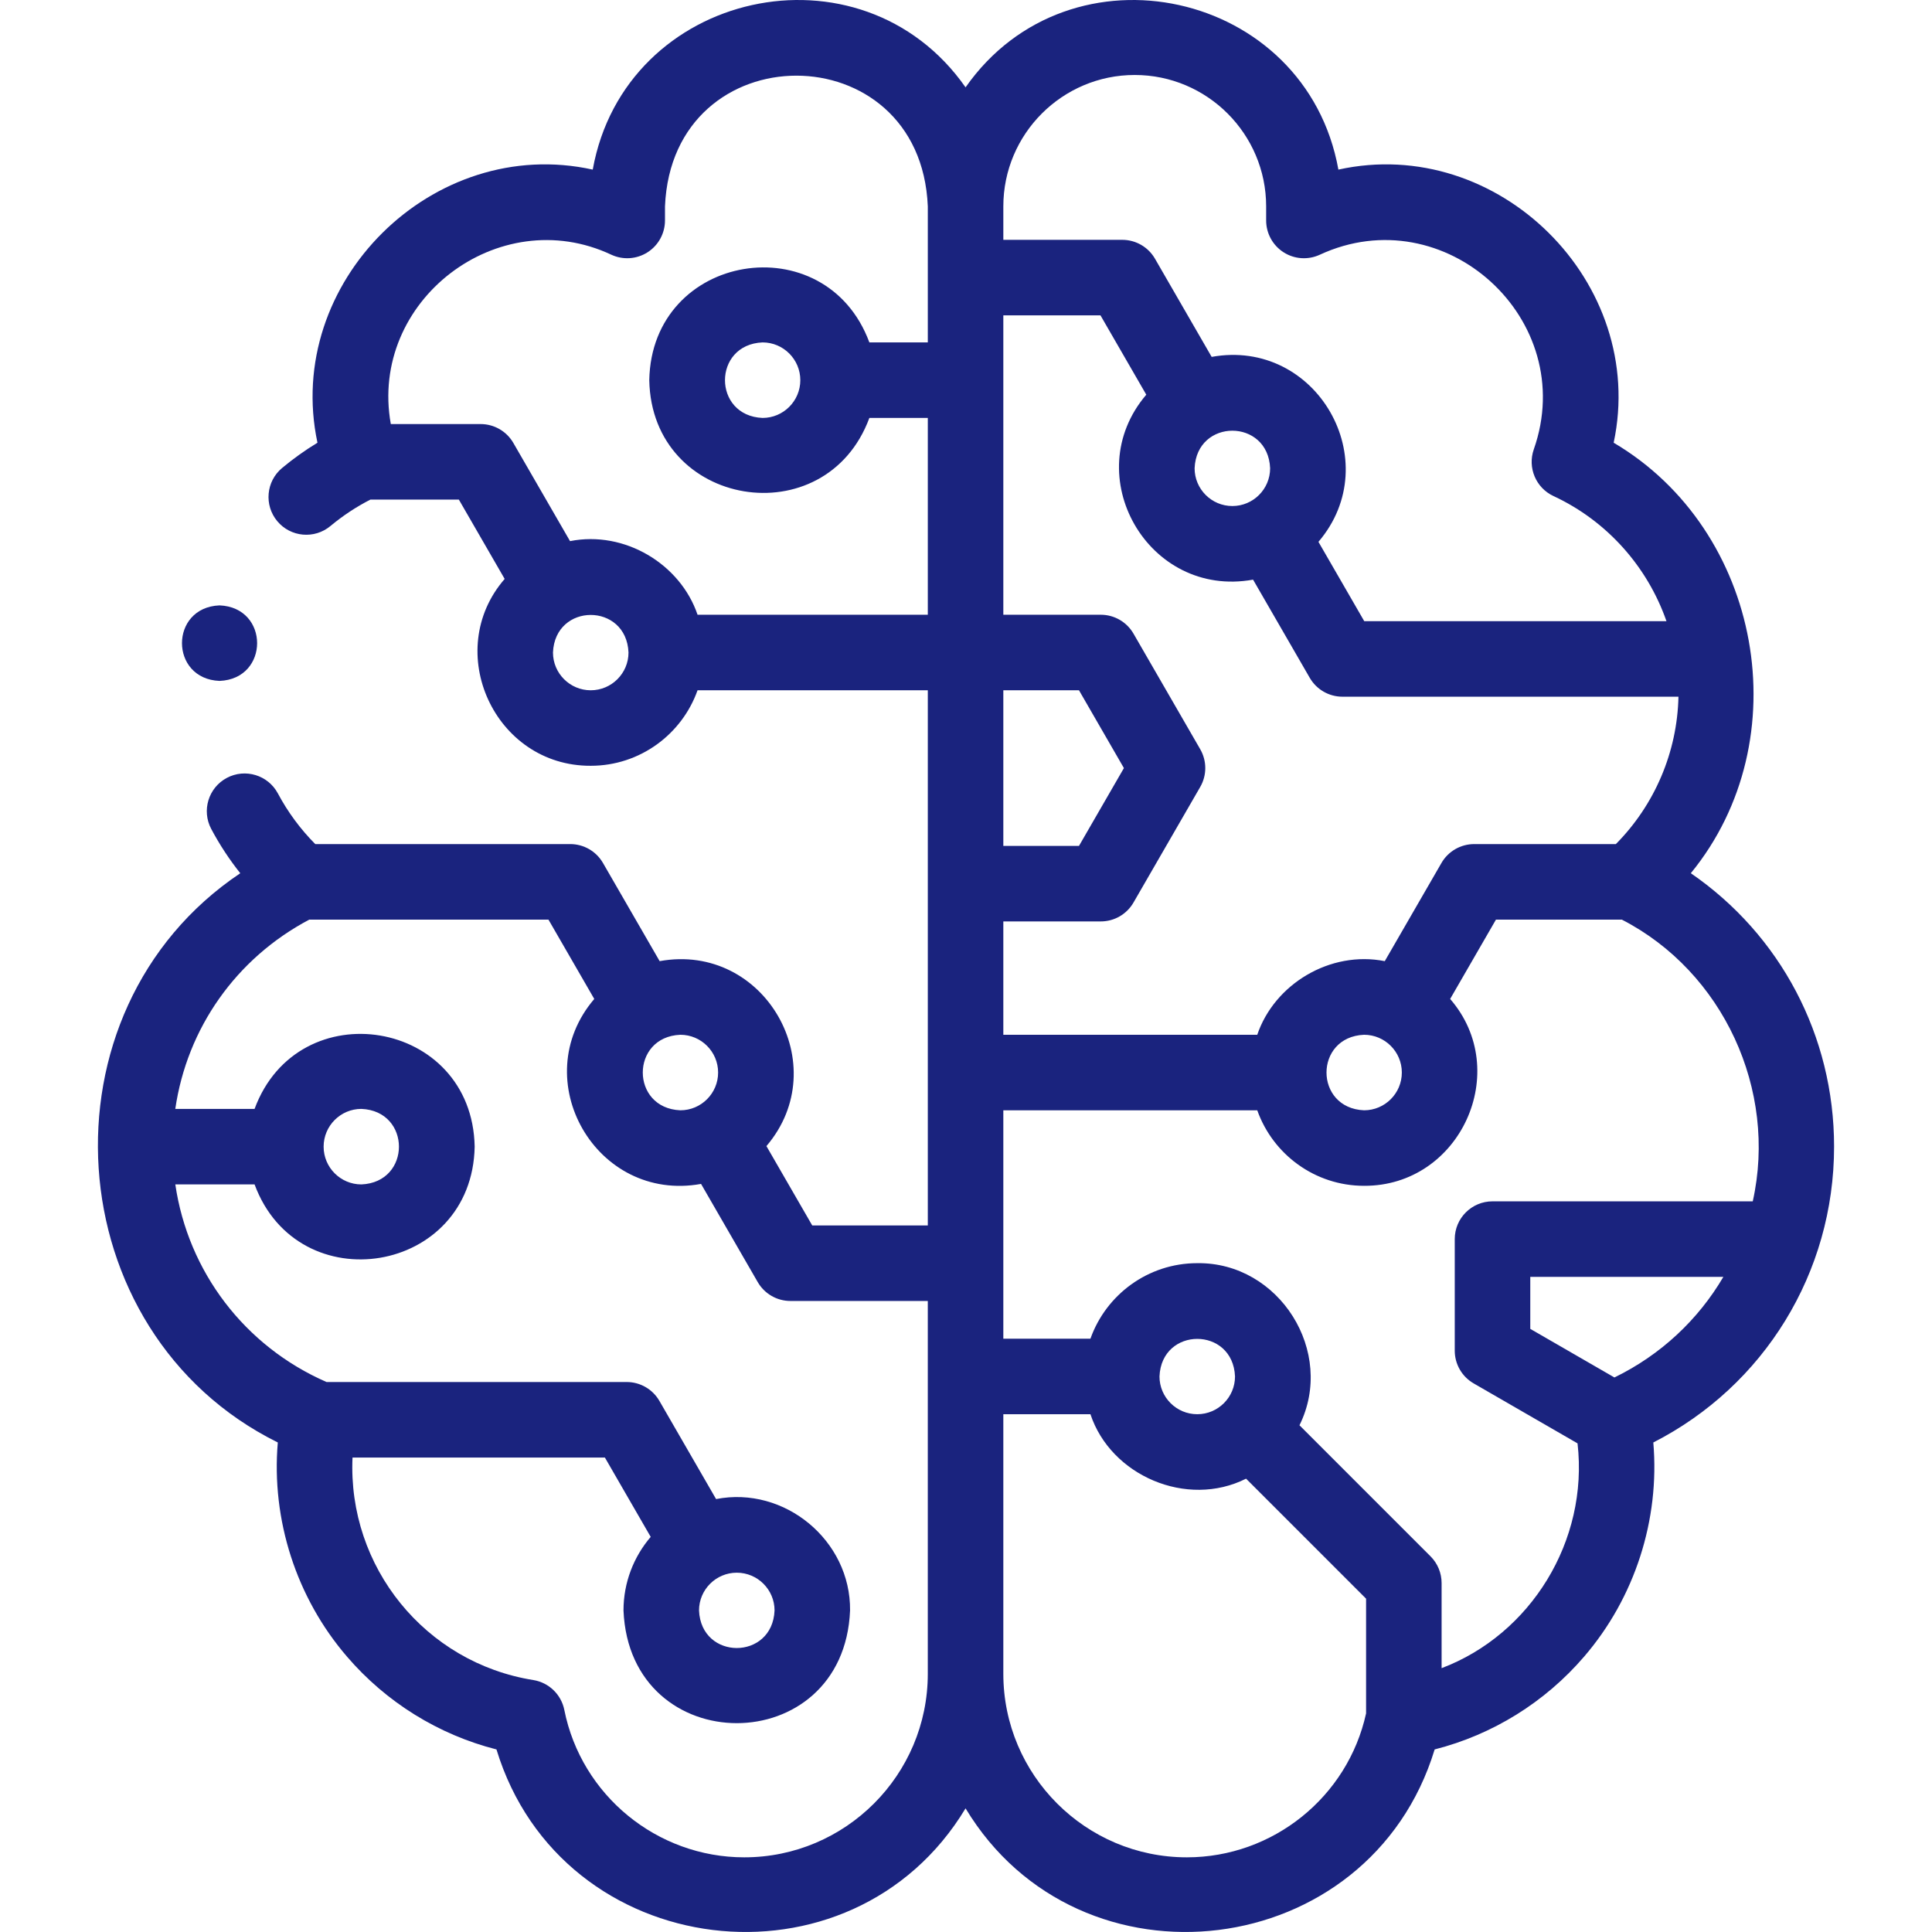 <svg id="Layer_1" enable-background="new 0 0 511.628 511.628" height="512" fill='#1A237E' viewBox="0 0 511.628 511.628" width="512" xmlns="http://www.w3.org/2000/svg"><g><g><path d="m485.698 303.655c0-29.417-14.255-56.128-37.938-72.41 28.932-35.361 18.765-90.896-20.431-114.003 9.025-42.397-30.592-81.667-72.898-72.328-8.57-47.604-71.049-61.337-98.732-21.785-27.702-39.572-90.176-25.79-98.732 21.785-42.312-9.34-81.923 29.936-72.898 72.327-3.275 1.99-6.407 4.227-9.363 6.69-4.243 3.535-4.817 9.841-1.281 14.084 3.535 4.243 9.841 4.816 14.084 1.281 3.268-2.723 6.821-5.071 10.586-6.997h23.417l12.132 21.013c-16.565 19.067-2.699 49.586 22.795 49.482 13.037 0 24.158-8.359 28.286-20h60.975v141.727h-30.603l-12.133-21.014c18.21-21.329-.478-54.024-28.278-48.98l-15.01-25.998c-1.786-3.094-5.087-5-8.66-5h-67.53c-3.938-3.968-7.259-8.463-9.895-13.406-2.598-4.872-8.655-6.718-13.529-4.117-4.873 2.599-6.716 8.656-4.117 13.529 2.212 4.148 4.78 8.062 7.683 11.715-54.445 36.5-48.865 121.639 9.94 150.744-1.752 20.496 4.92 41.147 18.33 56.718 10.396 12.109 24.264 20.681 39.575 24.571 17.228 56.541 94.027 65.737 124.225 15.605 30.218 50.157 107.014 40.906 124.225-15.605 15.312-3.891 29.18-12.462 39.575-24.571 13.41-15.57 20.083-36.222 18.33-56.718 29.322-14.969 47.87-44.928 47.87-78.339zm-57.79-80.125h-37.525c-3.573 0-6.874 1.906-8.66 5l-15.01 25.998c-14.474-2.867-29.233 6.096-33.77 19.498h-67.245v-30.016h25.809c3.573 0 6.874-1.906 8.66-5l17.671-30.607c1.787-3.094 1.787-6.906 0-10l-17.671-30.607c-1.786-3.094-5.087-5-8.66-5h-25.809v-79.286h25.726l12.132 21.013c-18.209 21.328.479 54.022 28.278 48.979l15.011 25.999c1.786 3.094 5.087 5 8.66 5h88.979c-.32 14.661-6.283 28.642-16.576 39.029zm-56.678 60.495c0 5.514-4.486 10-10 10-13.266-.549-13.262-19.453 0-20 5.514 0 10 4.486 10 10zm-105.532-101.229h20.036l11.897 20.607-11.897 20.607h-20.036zm60.654-48.791c-5.514 0-10-4.486-10-10 .55-13.266 19.452-13.263 20 0-.001 5.514-4.487 10-10 10zm-25.854-114.149c19.188 0 34.8 15.611 34.8 34.8v3.728c0 3.41 1.738 6.586 4.611 8.424 2.872 1.838 6.483 2.084 9.58.655 33.077-15.323 68.785 17.153 56.685 51.535-1.697 4.852.56 10.2 5.22 12.368 14.229 6.621 24.895 18.754 29.917 33.136h-80.032l-12.132-21.013c18.209-21.329-.479-54.024-28.278-48.98l-15.01-25.998c-1.786-3.094-5.087-5-8.66-5h-31.5v-8.854c-.001-19.19 15.61-34.801 34.799-34.801zm-197.005 92.443c-5.862-32.603 28.476-58.935 58.415-44.837 3.096 1.431 6.708 1.182 9.58-.655 2.873-1.838 4.611-5.014 4.611-8.424v-3.728c1.917-46.178 67.7-46.142 69.6 0v36.02h-15.475c-11.59-31.316-57.648-23.816-58.286 10 .641 33.821 46.702 41.311 58.286 10h15.475v52.12h-60.975c-4.535-13.401-19.297-22.365-33.769-19.497l-15.011-25.999c-1.786-3.094-5.087-5-8.66-5zm108.444-11.624c0 5.514-4.486 10-10 10-13.266-.549-13.262-19.453 0-20 5.514 0 10 4.487 10 10zm-55.5 82.121c-5.514 0-10-4.486-10-10 .549-13.266 19.453-13.262 20 0 0 5.513-4.486 10-10 10zm33.731 101.229c0 5.514-4.486 10-10 10-13.266-.549-13.262-19.453 0-20 5.514 0 10 4.486 10 10zm6.93 207.83c-23.105 0-43.148-16.416-47.658-39.033-.816-4.091-4.085-7.246-8.202-7.915-28.62-4.576-49.19-29.935-47.886-58.924h66.833l12.133 21.014c-4.49 5.245-7.205 12.053-7.205 19.482 1.647 39.796 58.357 39.79 60 0 .196-18.521-17.338-33.047-35.483-29.497l-15.011-25.999c-1.786-3.094-5.087-5-8.66-5h-79.486c-21.745-9.492-36.672-29.275-40.048-52.328h20.989c11.59 31.316 57.648 23.816 58.286-10-.641-33.821-46.702-41.311-58.286-10h-20.994c3.106-21.336 16.073-39.865 35.487-50.125h63.333l12.132 21.013c-18.208 21.328.479 54.021 28.277 48.979l15.011 26c1.786 3.094 5.087 5 8.66 5h36.376v98.733c.002 26.798-21.8 48.6-48.598 48.6zm-1.985-75.376c5.514 0 10 4.486 10 10-.549 13.266-19.453 13.262-20 0 0-5.514 4.486-10 10-10zm-109.413-112.824c0-5.514 4.486-10 10-10 13.266.549 13.262 19.453 0 20-5.514 0-10-4.486-10-10zm228.598 188.2c-26.798 0-48.6-21.802-48.6-48.6v-68.746h23.069c5.369 16.244 25.513 24.967 41.213 17.069l31.782 31.782v30.379c-4.862 22.143-24.673 38.116-47.464 38.116zm2.755-117.346c-5.514 0-10-4.486-10-10.001.549-13.265 19.453-13.261 20 0 0 5.515-4.485 10.001-10 10.001zm64.709 67.249v-22.54c0-2.652-1.054-5.195-2.929-7.071l-34.711-34.711c9.622-19.409-5.313-43.21-27.07-42.927-13.037 0-24.159 8.359-28.286 20h-23.069v-60.483h67.246c4.128 11.64 15.249 19.999 28.286 19.999 25.498.104 39.357-30.425 22.795-49.483l12.132-21.013h33.332c26.84 13.806 41.249 45.134 34.672 74.607h-68.918c-5.523 0-10 4.478-10 10v29.547c0 3.572 1.906 6.874 5 8.66l27.516 15.886c2.967 25.856-12.429 50.612-35.996 59.529zm45.77-76.979-22.288-12.868v-13.773h51.133c-6.648 11.329-16.57 20.665-28.845 26.641z"/><path d="m58.143 180.317c13.268-.528 13.258-19.476 0-20h-.007c-13.268.53-13.25 19.478.007 20z"/></g></g></svg>